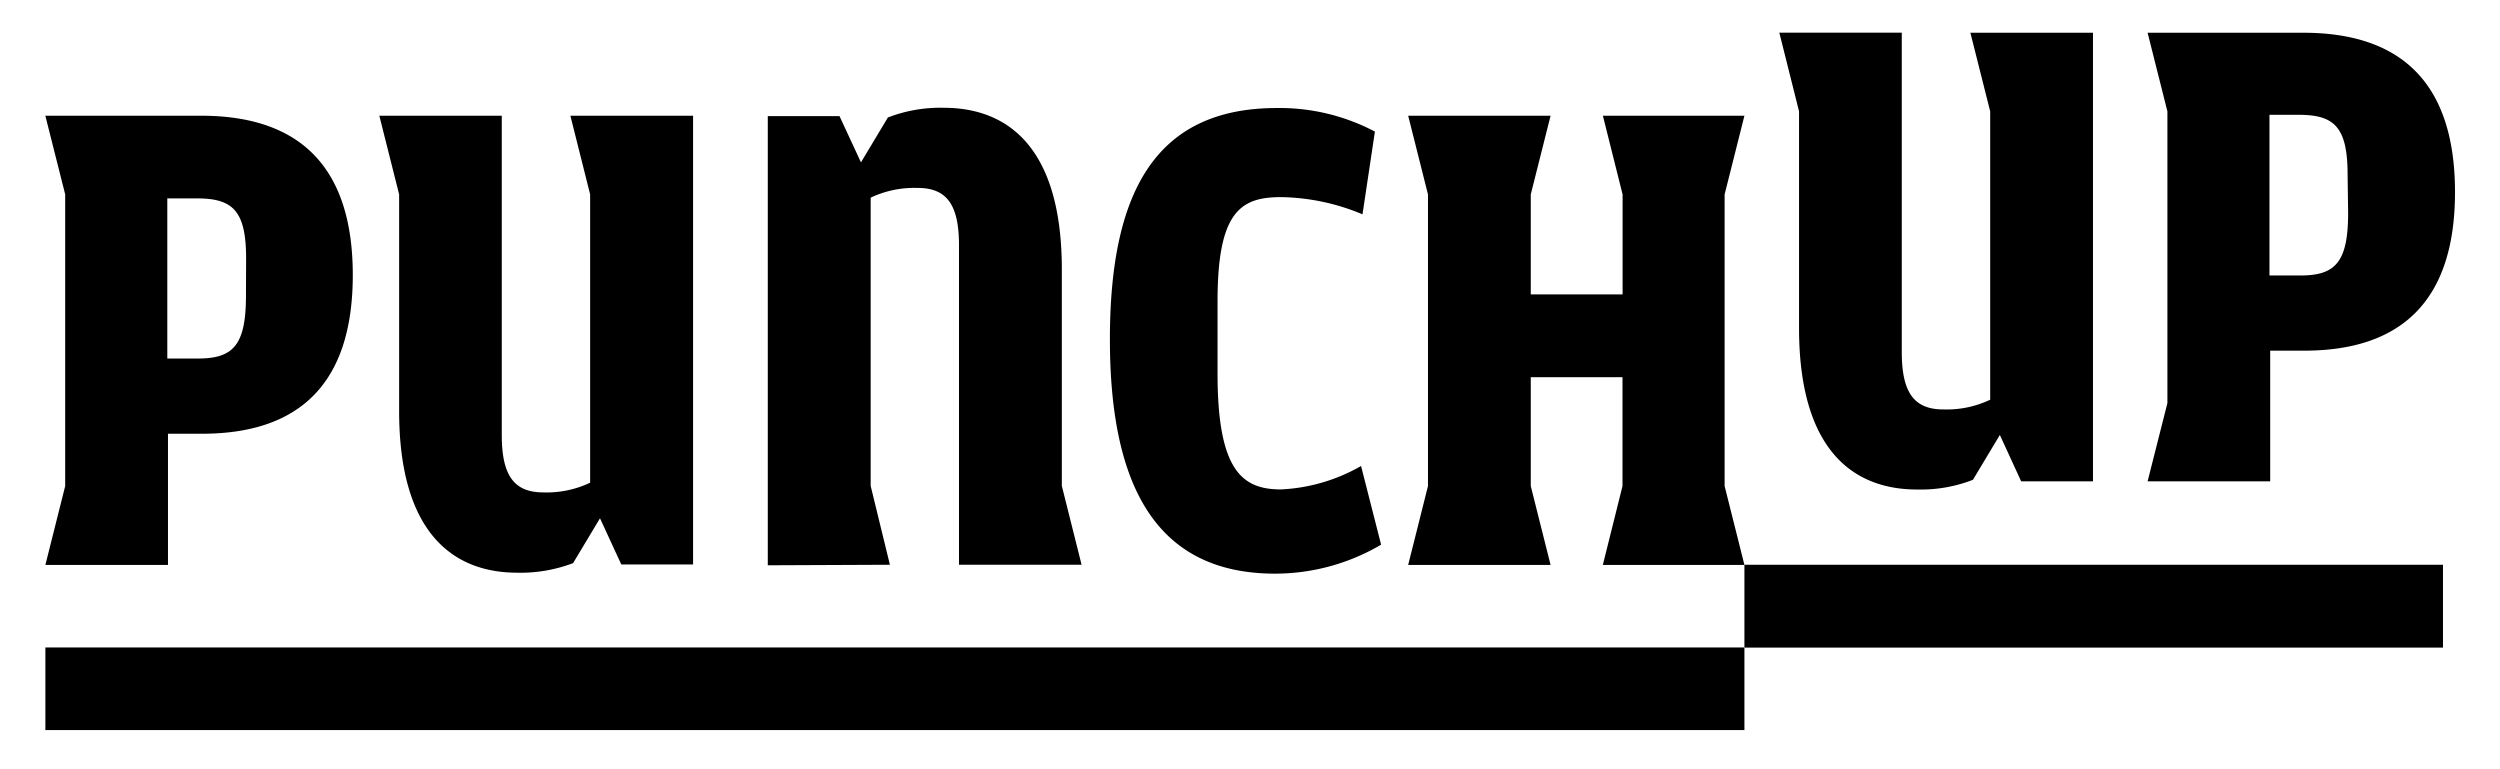 <svg xmlns="http://www.w3.org/2000/svg" fill="none" viewBox="0 0 52 16"><path fill="#000" d="M23.086 7.056c0-3.082.962-4.809 3.472-4.809.71-.01 1.412.159 2.04.49l-.258 1.721a4.537 4.537 0 00-1.695-.358c-.84 0-1.32.302-1.32 2.166V7.77c0 2.024.516 2.41 1.32 2.41a3.693 3.693 0 001.665-.487l.417 1.636a4.355 4.355 0 01-2.225.603c-2.468-.011-3.416-1.847-3.416-4.876zM40.984.681l.412 1.636v5.997a2.104 2.104 0 01-.976.202c-.602 0-.863-.345-.863-1.191V.68H37.01l.41 1.636v4.504c0 2.583 1.162 3.362 2.454 3.362a3 3 0 001.163-.202l.56-.933.443.964h1.494V.681h-2.55zM11.864 2.407l.411 1.637v5.996a2.105 2.105 0 01-.975.202c-.602 0-.863-.345-.863-1.191V2.407H7.89l.412 1.637v4.505c0 2.581 1.163 3.363 2.455 3.363.396.01.791-.058 1.163-.199l.56-.933.443.961h1.493V2.407h-2.552zM18.51 11.747l-.4-1.64V4.111c.305-.144.64-.213.977-.202.603 0 .86.345.86 1.191v6.647h2.55l-.411-1.64V5.604c0-2.583-1.163-3.362-2.455-3.362a3.015 3.015 0 00-1.163.202l-.56.933-.446-.961H15.97v9.342l2.541-.011zM47.908.681H44.67l.412 1.636v6.067l-.412 1.628h2.55V7.294h.704c1.992 0 3.14-1.003 3.14-3.298S49.918.681 47.909.681zm.933 3.744c0 1.02-.258 1.305-.99 1.305h-.646V2.388h.608c.745 0 1.017.257 1.017 1.25l.011.787zM4.183 2.407H.943l.413 1.637v6.066l-.412 1.64h2.55V9.022h.703c1.995 0 3.141-1.006 3.141-3.301S6.192 2.407 4.183 2.407zm.933 3.744c0 1.02-.26 1.306-.992 1.306H3.48v-3.33h.62c.744 0 1.019.258 1.019 1.25l-.003.774zM35.872 4.044l.412-1.637H33.34l.41 1.637v2.079H31.84v-2.08l.412-1.636H29.29l.412 1.637v6.066l-.412 1.64h2.962l-.412-1.64V7.846h1.908v2.264l-.409 1.64h2.945l-.412-1.64V4.044zM36.284 13.467H.944v1.718h35.34v-1.718z"/><path fill="#000" d="M50.813 11.747H36.284v1.723h14.53v-1.723z"/></svg>